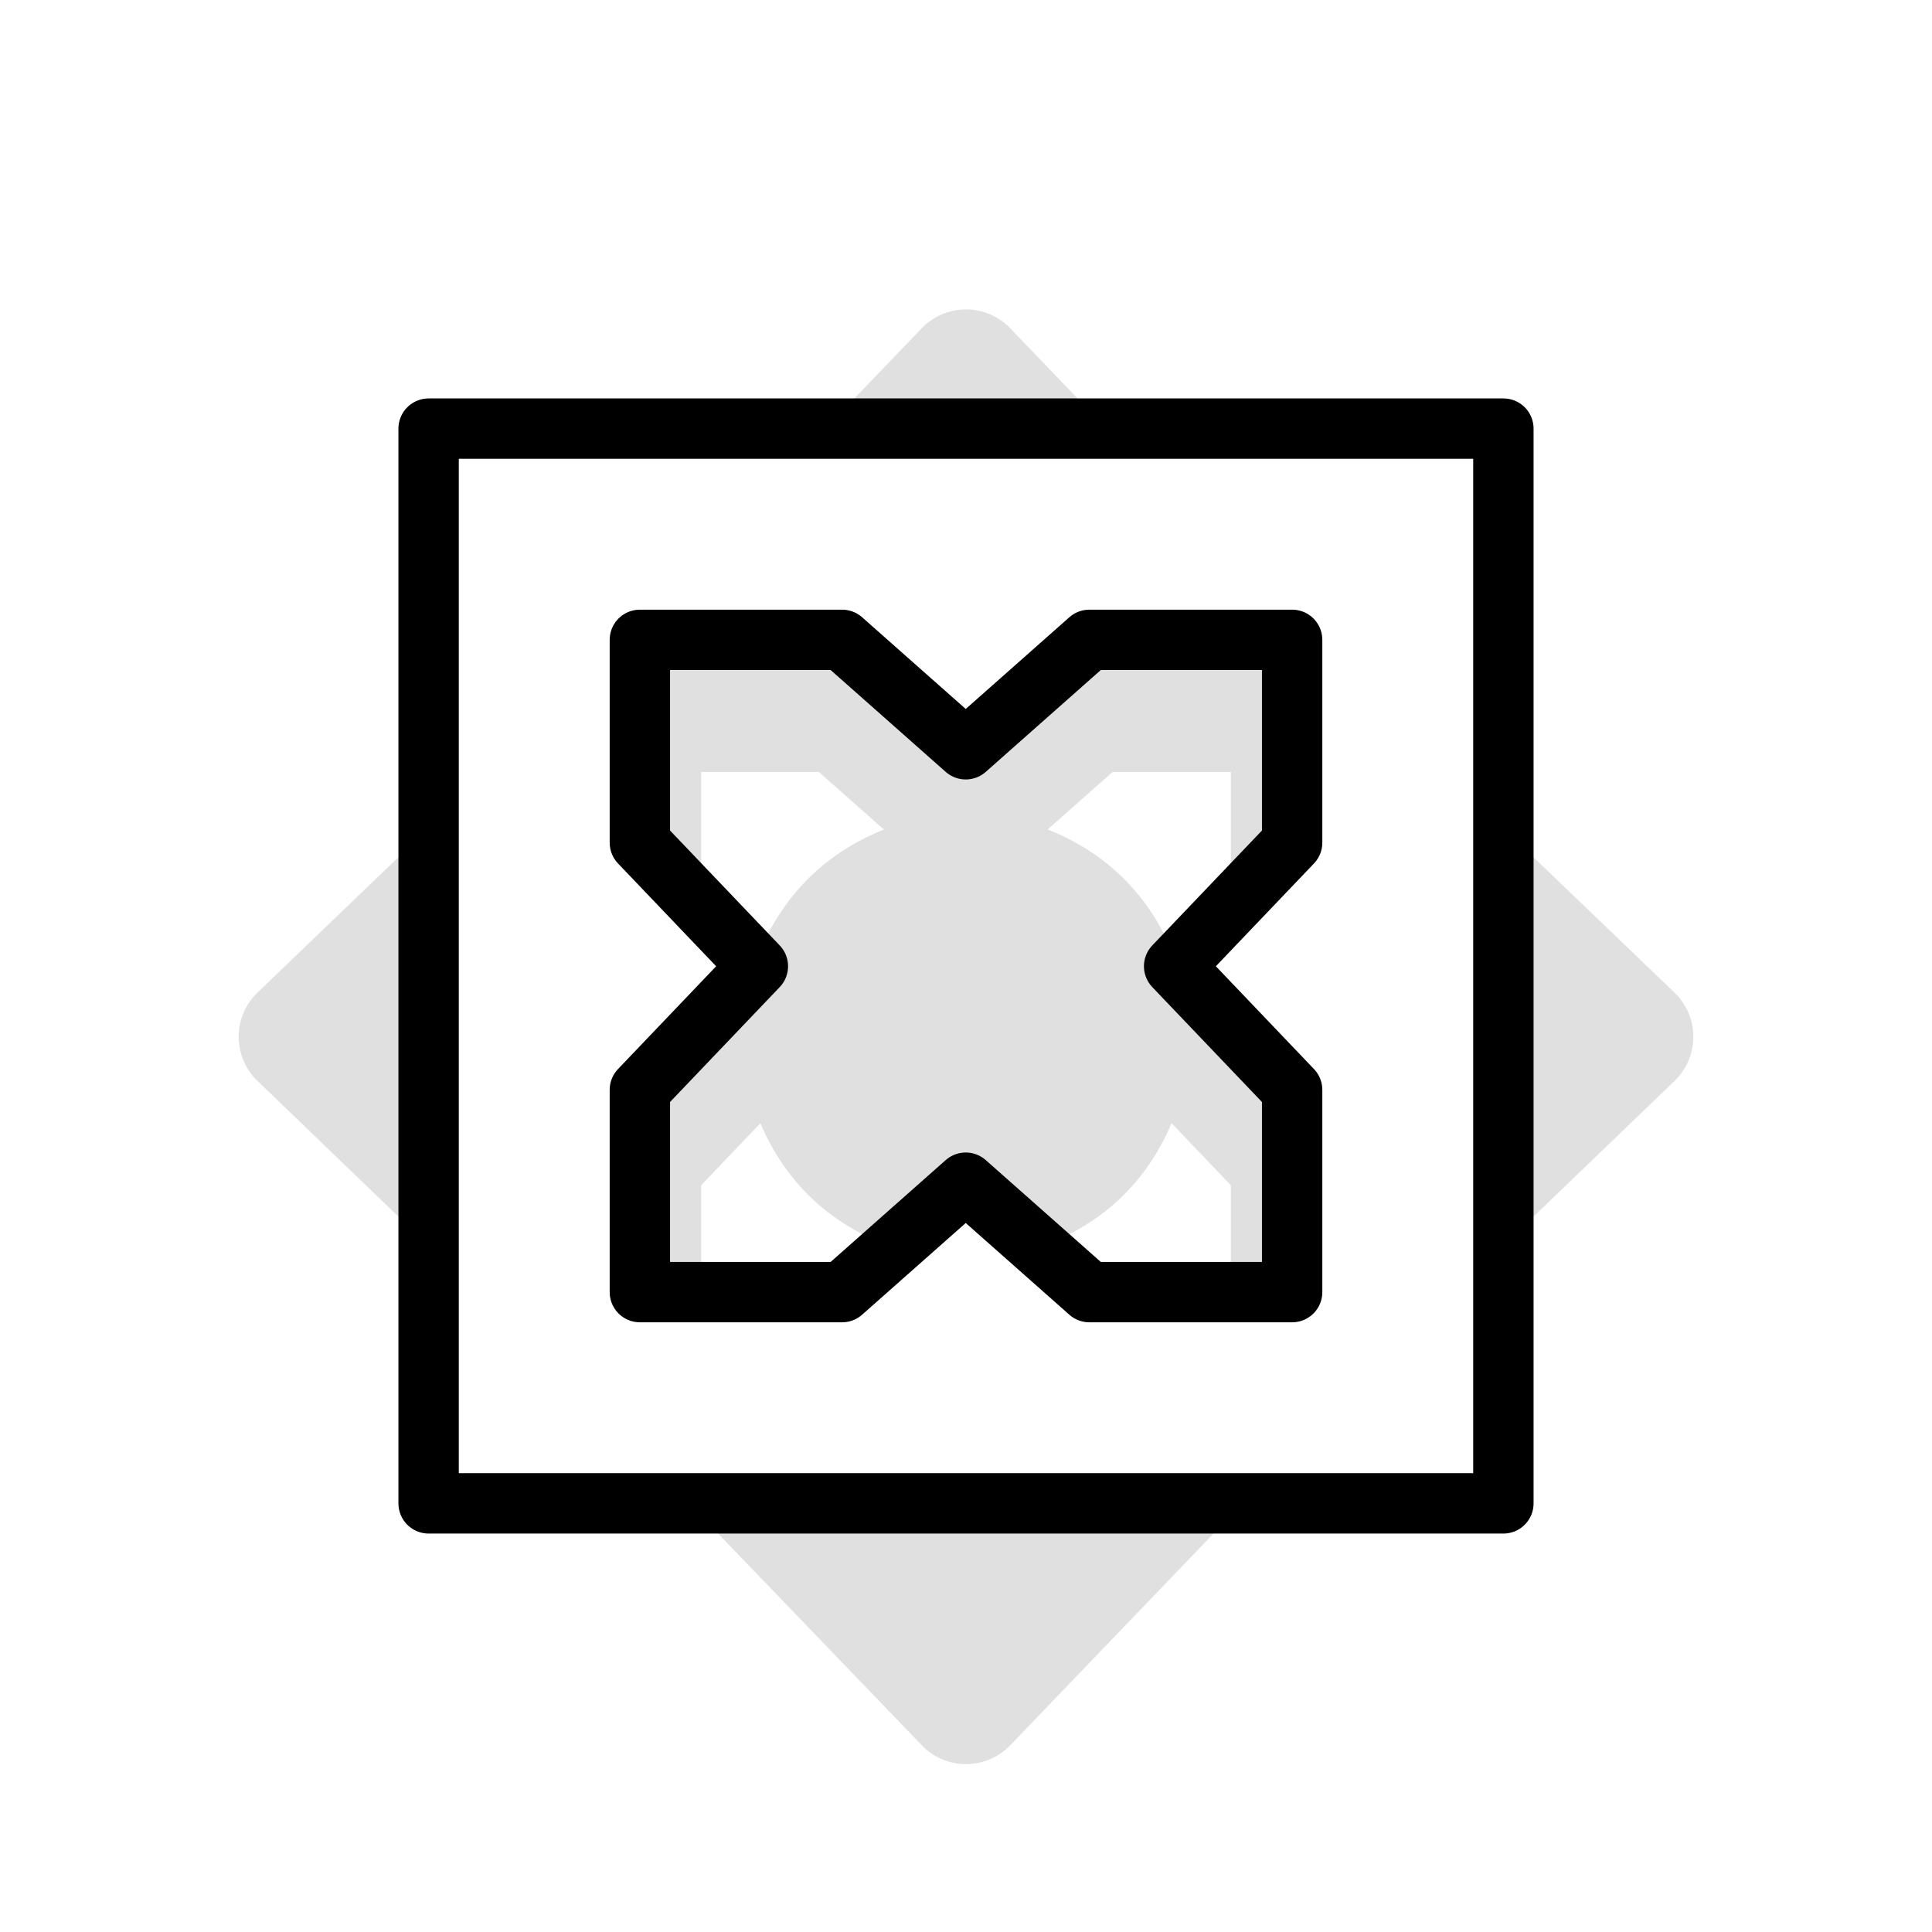 <?xml version="1.0" encoding="UTF-8" standalone="no"?>
<!-- Created with Inkscape (http://www.inkscape.org/) -->

<svg
   xmlns:dc="http://purl.org/dc/elements/1.1/"
   xmlns:cc="http://creativecommons.org/ns#"
   xmlns:rdf="http://www.w3.org/1999/02/22-rdf-syntax-ns#"
   xmlns:svg="http://www.w3.org/2000/svg"
   xmlns="http://www.w3.org/2000/svg"
   xmlns:xlink="http://www.w3.org/1999/xlink"
   xmlns:sodipodi="http://sodipodi.sourceforge.net/DTD/sodipodi-0.dtd"
   xmlns:inkscape="http://www.inkscape.org/namespaces/inkscape"
   width="128"
   height="128"
   id="svg2"
   version="1.1"
   inkscape:version="0.91 r13322 custom"
   sodipodi:docname="draped_box.svg"
   inkscape:export-filename="/home/ludvig/tmp/hackneyed/source/all-scroll.png"
   inkscape:export-xdpi="22.5"
   inkscape:export-ydpi="22.5">
  <defs
     id="defs4">
    <filter
       inkscape:collect="always"
       style="color-interpolation-filters:sRGB"
       id="filter4117"
       x="-0.163"
       width="1.326"
       y="-0.163"
       height="1.326">
      <feGaussianBlur
         inkscape:collect="always"
         stdDeviation="6.553"
         id="feGaussianBlur4119" />
    </filter>
  </defs>
  <sodipodi:namedview
     id="base"
     pagecolor="#ffffff"
     bordercolor="#666666"
     borderopacity="1.0"
     inkscape:pageopacity="0.0"
     inkscape:pageshadow="2"
     inkscape:zoom="4.0000001"
     inkscape:cx="74.33156"
     inkscape:cy="64.336898"
     inkscape:document-units="px"
     inkscape:current-layer="layer1"
     showgrid="false"
     inkscape:window-width="1366"
     inkscape:window-height="720"
     inkscape:window-x="-5"
     inkscape:window-y="-2"
     inkscape:window-maximized="1"
     inkscape:snap-global="false" />
  <g
     inkscape:label="Camada 1"
     inkscape:groupmode="layer"
     id="layer1"
     transform="translate(0,-924.362)">
    <path
       sodipodi:type="inkscape:offset"
       inkscape:radius="4.0626202"
       inkscape:original="M 28.396484 952.75977 L 28.396484 1023.9648 L 99.603516 1023.9648 L 99.603516 952.75977 L 28.396484 952.75977 z M 42.392578 966.75391 L 55.791016 966.75391 L 63.982422 974.00391 L 72.173828 966.75391 L 85.607422 966.75391 L 85.607422 980.1875 L 77.789062 988.37891 L 85.607422 996.57031 L 85.607422 1009.9688 L 72.173828 1009.9688 L 63.982422 1002.7188 L 55.791016 1009.9688 L 42.392578 1009.9688 L 42.392578 996.57031 L 50.210938 988.37891 L 42.392578 980.1875 L 42.392578 966.75391 z "
       xlink:href="#path3019"
       style="opacity:0.35;fill:#000000;fill-opacity:1;stroke:none;filter:url(#filter4117);stroke-width:0.4;stroke-miterlimit:4;stroke-dasharray:none"
       id="path3025"
       inkscape:href="#path3019"
       d="m 64.023,940.174 a 4.063,4.063 0 0 0 -2.951,1.246 l -21.943,22.818 -22.068,21.193 a 4.063,4.063 0 0 0 -0.002,5.857 l 22.43,21.584 21.584,22.43 a 4.063,4.063 0 0 0 5.857,-0 l 21.193,-22.068 22.818,-21.943 a 4.063,4.063 0 0 0 -0.004,-5.859 L 88.48,963.881 66.932,941.424 a 4.063,4.063 0 0 0 -2.908,-1.25 z m -17.568,30.643 7.797,0 4.312,3.818 c -1.873,0.742 -3.605,1.837 -5.029,3.262 -1.358,1.358 -2.429,2.991 -3.17,4.762 l -3.91,-4.098 0,-7.744 z m 27.258,0 7.832,0 0,7.744 -3.91,4.098 c -0.741,-1.771 -1.812,-3.404 -3.17,-4.762 -1.431,-1.431 -3.174,-2.527 -5.057,-3.27 l 4.305,-3.811 z m -23.334,23.271 c 0.74,1.762 1.805,3.387 3.156,4.738 1.425,1.425 3.157,2.519 5.029,3.262 l -4.312,3.818 -7.797,0 0,-7.709 3.924,-4.109 z m 27.242,0 3.924,4.109 0,7.709 -7.832,0 -4.305,-3.811 c 1.883,-0.742 3.625,-1.838 5.057,-3.27 1.351,-1.351 2.416,-2.977 3.156,-4.738 z"
       transform="matrix(1,0,0,1,-7.3495769e-8,4.689)" />
    <path
       style="fill:#ffffff;fill-opacity:1;stroke:#000000;stroke-width:4;stroke-linejoin:round;stroke-miterlimit:4;stroke-dasharray:none;stroke-dashoffset:0;stroke-opacity:1"
       d="m 85.607,980.188 -7.818,8.191 7.818,8.191 0,13.398 -13.434,0 -8.191,-7.25 -8.191,7.25 -13.398,0 0,-13.398 7.818,-8.191 -7.818,-8.191 0,-13.434 13.398,0 8.191,7.25 8.191,-7.25 13.434,0 z m -57.21,-27.429 0,71.205 71.206,0 -4.1e-5,-71.205 z"
       id="path3019"
       inkscape:connector-curvature="0"
       sodipodi:nodetypes="cccccccccccccccccccccc" />
  </g>
</svg>
